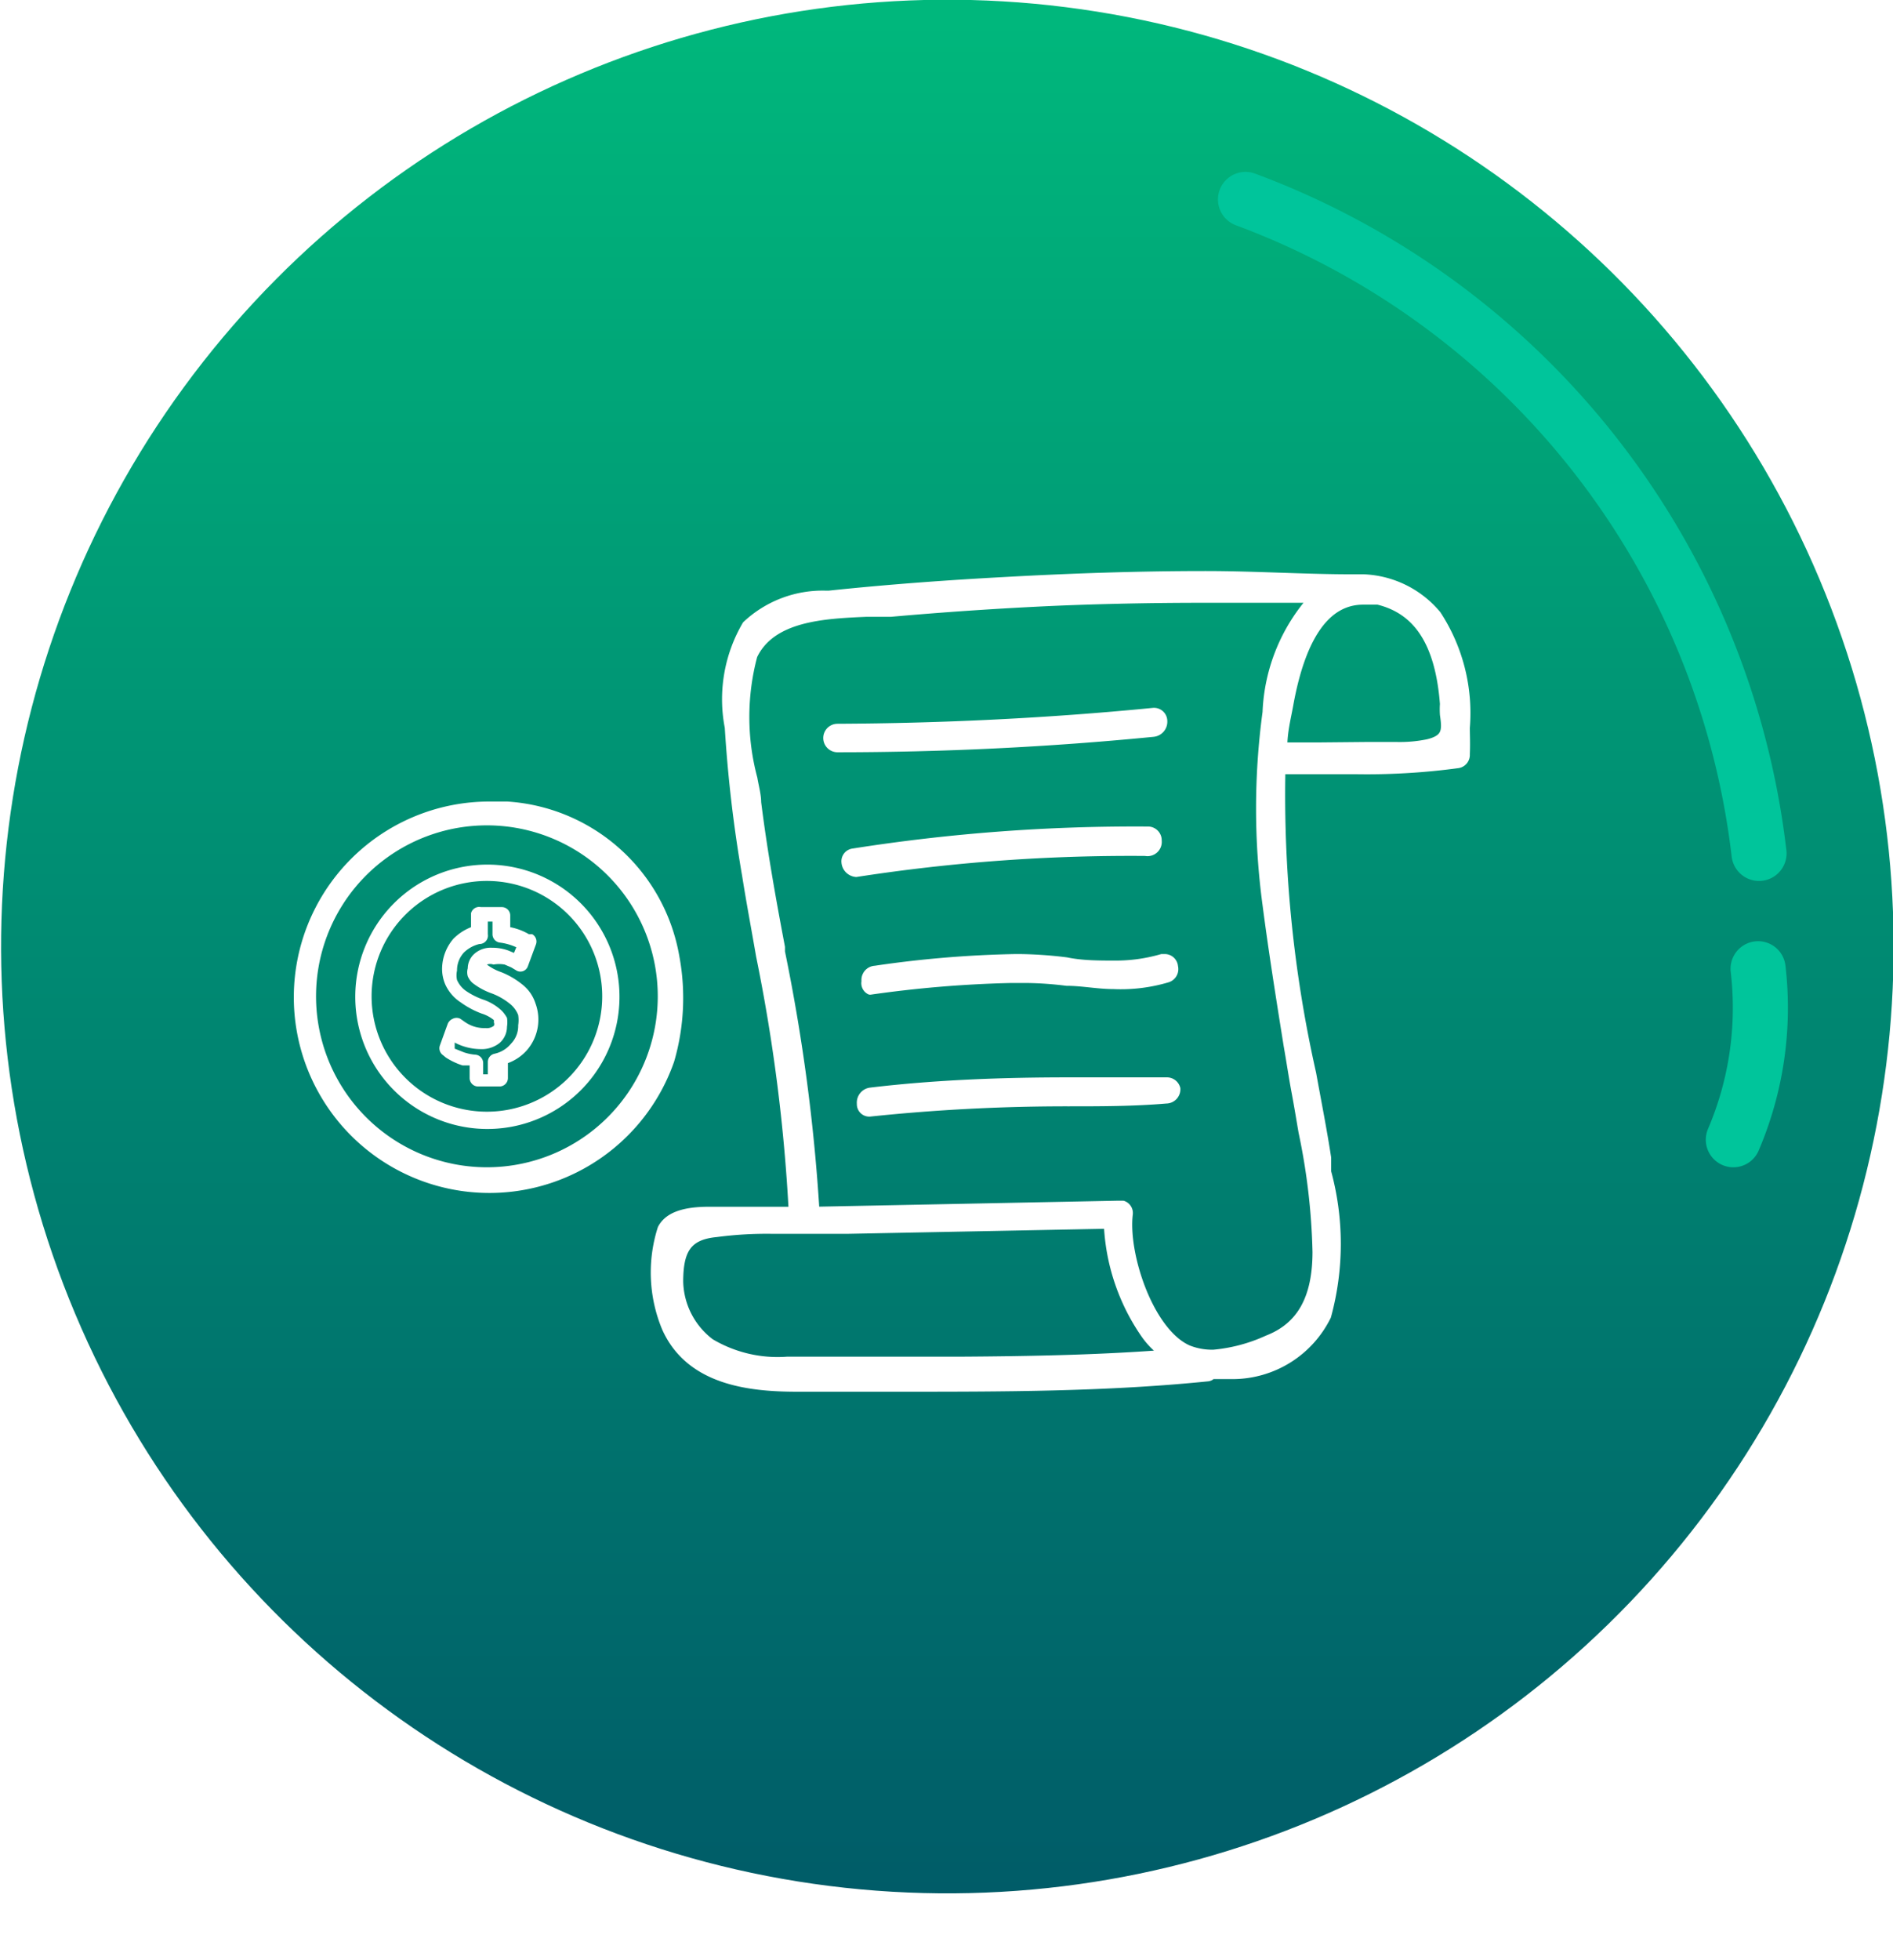 <svg xmlns="http://www.w3.org/2000/svg" xmlns:xlink="http://www.w3.org/1999/xlink" viewBox="0 0 40.55 41.96"><defs><style>.cls-1{mask:url(#mask);filter:url(#luminosity-noclip-3);}.cls-2,.cls-4,.cls-7,.cls-9{mix-blend-mode:multiply;}.cls-2{fill:url(#radial-gradient);}.cls-3{mask:url(#mask-2);filter:url(#luminosity-noclip-4);}.cls-4{fill:url(#radial-gradient-2);}.cls-5{isolation:isolate;}.cls-6{mask:url(#mask-3);}.cls-7{fill:url(#Degradado_sin_nombre_153);}.cls-8{mask:url(#mask-4);}.cls-9{fill:url(#Degradado_sin_nombre_151);}.cls-10{fill:url(#Degradado_sin_nombre_159);}.cls-11{fill:none;stroke:#00c59b;stroke-width:1.18px;}.cls-11,.cls-12{stroke-linecap:round;stroke-linejoin:round;}.cls-12,.cls-13{fill:#fff;}.cls-12{stroke:#fff;stroke-width:0.21px;}.cls-14{filter:url(#luminosity-noclip-2);}.cls-15{filter:url(#luminosity-noclip);}</style><filter id="luminosity-noclip" x="6.42" y="-8583.16" width="33.96" height="32766" filterUnits="userSpaceOnUse" color-interpolation-filters="sRGB"><feFlood flood-color="#fff" result="bg"/><feBlend in="SourceGraphic" in2="bg"/></filter><mask id="mask" x="6.42" y="-8583.16" width="33.96" height="32766" maskUnits="userSpaceOnUse"><g class="cls-15"/></mask><radialGradient id="radial-gradient" cx="-887.76" cy="-250.84" r="12.05" gradientTransform="matrix(0.98, 0.27, -1.01, 0.11, 638.26, 306.55)" gradientUnits="userSpaceOnUse"><stop offset="0.5" stop-color="#a6a6a6"/><stop offset="0.6" stop-color="#a3a3a3"/><stop offset="0.67" stop-color="#999"/><stop offset="0.75" stop-color="#888"/><stop offset="0.81" stop-color="#707070"/><stop offset="0.88" stop-color="#515151"/><stop offset="0.94" stop-color="#2c2c2c"/><stop offset="1"/></radialGradient><filter id="luminosity-noclip-2" x="0" y="-8583.16" width="33.96" height="32766" filterUnits="userSpaceOnUse" color-interpolation-filters="sRGB"><feFlood flood-color="#fff" result="bg"/><feBlend in="SourceGraphic" in2="bg"/></filter><mask id="mask-2" x="0" y="-8583.16" width="33.96" height="32766" maskUnits="userSpaceOnUse"><g class="cls-14"/></mask><radialGradient id="radial-gradient-2" cx="-476.79" cy="-1212.61" r="12.05" gradientTransform="matrix(-0.98, 0.27, 1.01, 0.11, 779.3, 306.55)" xlink:href="#radial-gradient"/><filter id="luminosity-noclip-3" x="6.42" y="36.03" width="33.96" height="7.03" filterUnits="userSpaceOnUse" color-interpolation-filters="sRGB"><feFlood flood-color="#fff" result="bg"/><feBlend in="SourceGraphic" in2="bg"/></filter><mask id="mask-3" x="6.42" y="36.03" width="33.96" height="7.03" maskUnits="userSpaceOnUse"><g class="cls-1"><path class="cls-2" d="M40.37,40.86c-.15,1.8-7.89,2.67-17.26,2S6.26,40,6.42,38.24s7.9-2.68,17.27-2S40.54,39.06,40.37,40.86Z"/></g></mask><radialGradient id="Degradado_sin_nombre_153" cx="-887.76" cy="-250.84" r="12.05" gradientTransform="matrix(0.98, 0.27, -1.01, 0.11, 638.26, 306.55)" gradientUnits="userSpaceOnUse"><stop offset="0" stop-color="#3c3c3b"/><stop offset="1" stop-color="#fff" stop-opacity="0"/></radialGradient><filter id="luminosity-noclip-4" x="0" y="36.03" width="33.96" height="7.03" filterUnits="userSpaceOnUse" color-interpolation-filters="sRGB"><feFlood flood-color="#fff" result="bg"/><feBlend in="SourceGraphic" in2="bg"/></filter><mask id="mask-4" x="0" y="36.03" width="33.96" height="7.03" maskUnits="userSpaceOnUse"><g class="cls-3"><path class="cls-4" d="M0,40.86c.16,1.8,7.89,2.67,17.27,2S34.12,40,34,38.24s-7.9-2.68-17.26-2S-.16,39.06,0,40.86Z"/></g></mask><radialGradient id="Degradado_sin_nombre_151" cx="-476.79" cy="-1212.61" r="12.05" gradientTransform="matrix(-0.98, 0.27, 1.01, 0.11, 779.3, 306.55)" gradientUnits="userSpaceOnUse"><stop offset="0" stop-color="#3c3c3b"/><stop offset="0" stop-color="#3d3d3c"/><stop offset="1" stop-color="#fff" stop-opacity="0"/></radialGradient><linearGradient id="Degradado_sin_nombre_159" x1="20.29" y1="40.53" x2="20.29" gradientTransform="translate(9.45 -6.28) rotate(22.82)" gradientUnits="userSpaceOnUse"><stop offset="0" stop-color="#005c68"/><stop offset="1" stop-color="#00b87c"/></linearGradient></defs><g class="cls-5"><g id="Capa_1" data-name="Capa 1"><g class="cls-6"><path class="cls-7" d="M40.37,40.86c-.15,1.8-7.89,2.67-17.26,2S6.26,40,6.42,38.24s7.9-2.68,17.27-2S40.54,39.06,40.37,40.86Z"/></g><g class="cls-8"><path class="cls-9" d="M0,40.86c.16,1.8,7.89,2.67,17.27,2S34.12,40,34,38.24s-7.9-2.68-17.26-2S-.16,39.06,0,40.86Z"/></g><circle class="cls-10" cx="20.29" cy="20.27" r="20.27" transform="translate(-6.27 9.45) rotate(-22.82)"/><path class="cls-11" d="M26.68,4.27a17.05,17.05,0,0,1,11,14"/><path class="cls-11" d="M37.66,20.74a7.18,7.18,0,0,1-.53,3.66"/><path class="cls-12" d="M31.38,15.58a3.83,3.83,0,0,0-.61-2.41,2.14,2.14,0,0,0-1.56-.77l-.26,0c-1,0-2.09-.07-3.12-.07-1.45,0-2.91.05-4.34.13-1.11.06-2.41.15-3.73.29h-.08a2.37,2.37,0,0,0-1.68.64,3.13,3.13,0,0,0-.37,2.18A29,29,0,0,0,16,18.73c.09.57.2,1.15.3,1.73A37,37,0,0,1,17,25.94l-.75,0-.42,0c-.2,0-.42,0-.64,0-.55,0-.87.12-1,.37a3.07,3.07,0,0,0,.09,2.11c.5,1.12,1.75,1.27,2.79,1.27.29,0,.58,0,.85,0l.66,0h.72c2.15,0,4.37,0,6.55-.22,0,0,.08,0,.09-.05H26l.41,0a2.24,2.24,0,0,0,2-1.25,5.85,5.85,0,0,0,0-3.08l0-.3c-.09-.59-.21-1.19-.32-1.8a27.14,27.14,0,0,1-.66-6.52h1.64a14.43,14.43,0,0,0,2.16-.13.18.18,0,0,0,.15-.19C31.39,15.9,31.38,15.74,31.38,15.58Zm-.79.35a3,3,0,0,1-.67.06h-.66L28.2,16h-.73c0-.34.08-.64.13-.92.27-1.49.81-2.24,1.6-2.24l.32,0c.87.21,1.33.93,1.43,2.23a1.64,1.64,0,0,0,0,.23C31,15.64,31,15.83,30.59,15.93ZM14.53,27.44c0-.68.18-1,.81-1.06a8.21,8.21,0,0,1,1.21-.07h1.6l5.6-.11a4.46,4.46,0,0,0,.78,2.34A1.67,1.67,0,0,0,25,29c-1.28.1-2.67.14-4.48.15H16.86a2.83,2.83,0,0,1-1.65-.39A1.7,1.7,0,0,1,14.53,27.44ZM24.16,26a.17.17,0,0,0-.11-.19l-.09,0-6.51.13a39.53,39.53,0,0,0-.74-5.56v-.1c-.19-1-.38-2.06-.51-3.1,0-.16-.05-.33-.08-.51a5.11,5.11,0,0,1,0-2.64c.4-.84,1.53-.89,2.44-.93l.52,0c1.13-.1,2.18-.17,3.19-.22s2.28-.08,3.44-.08c.8,0,1.62,0,2.44,0a3.88,3.88,0,0,0-1,2.45,15.35,15.35,0,0,0,0,4.12c.13,1,.29,2,.45,3,.06.34.11.68.17,1s.1.57.15.86a13.87,13.87,0,0,1,.3,2.57c0,1-.34,1.61-1.06,1.89A3.55,3.55,0,0,1,26,29a1.4,1.4,0,0,1-.56-.1C24.61,28.53,24.06,26.87,24.16,26Z"/><path class="cls-12" d="M24.9,15.44a.18.18,0,0,0-.2-.18h0c-2.24.22-4.51.33-6.76.34a.2.2,0,1,0,0,.4h0c2.25,0,4.52-.11,6.76-.33A.22.22,0,0,0,24.9,15.44Z"/><path class="cls-12" d="M24.78,18a.19.19,0,0,0-.2-.2,38.88,38.88,0,0,0-6.3.47.17.17,0,0,0-.15.19.23.23,0,0,0,.21.21h0a38.43,38.43,0,0,1,6.2-.45A.2.2,0,0,0,24.78,18Z"/><path class="cls-12" d="M18.64,21.19h0a25.26,25.26,0,0,1,3-.25h.38a7.54,7.54,0,0,1,.83.06c.33,0,.67.07,1,.07A3.48,3.48,0,0,0,25,20.93a.19.19,0,0,0,.13-.23.18.18,0,0,0-.18-.17h-.06a3.56,3.56,0,0,1-1,.14c-.35,0-.71,0-1.05-.07a8.74,8.74,0,0,0-1-.07h-.09a23.35,23.35,0,0,0-3,.25.2.2,0,0,0-.19.23A.16.16,0,0,0,18.64,21.19Z"/><path class="cls-12" d="M25,23.17h0c-.7,0-1.41,0-2.1,0-1.4,0-2.84.05-4.26.22a.22.22,0,0,0-.18.24.16.16,0,0,0,.17.17h0a40.47,40.47,0,0,1,4.25-.22c.69,0,1.4,0,2.1-.06a.2.2,0,0,0,.2-.21A.19.19,0,0,0,25,23.17Z"/><path class="cls-13" d="M14.55,20.46a4,4,0,0,0-3.68-3.3l-.43,0a4.19,4.19,0,1,0,4,5.57A4.88,4.88,0,0,0,14.55,20.46Zm-.46.87a3.66,3.66,0,1,1-3.65-3.66A3.66,3.66,0,0,1,14.09,21.33Z"/><path class="cls-13" d="M7.61,21.33a2.83,2.83,0,1,0,2.83-2.82A2.83,2.83,0,0,0,7.61,21.33Zm5.29,0a2.47,2.47,0,1,1-2.46-2.47A2.47,2.47,0,0,1,12.9,21.33Z"/><path class="cls-13" d="M10.09,19.55v.3a1.09,1.09,0,0,0-.38.25,1,1,0,0,0-.24.63.84.84,0,0,0,.07.35.9.9,0,0,0,.33.38,1.86,1.86,0,0,0,.45.24.75.75,0,0,1,.26.14l0,0v.05a.09.09,0,0,1,0,.07.24.24,0,0,1-.18.05.72.72,0,0,1-.44-.13l-.1-.07a.18.18,0,0,0-.16,0,.2.2,0,0,0-.11.11l-.17.47a.18.18,0,0,0,.07.2l.06.05a1.5,1.5,0,0,0,.36.17l.15,0v.27a.18.18,0,0,0,.18.18h.46a.18.18,0,0,0,.18-.18v-.32a1,1,0,0,0,.41-.28,1,1,0,0,0,.18-1,.84.84,0,0,0-.29-.41,1.72,1.72,0,0,0-.45-.26h0a1.08,1.08,0,0,1-.3-.16l0,0v0a0,0,0,0,1,0,0,.21.21,0,0,1,.14,0,.67.67,0,0,1,.24,0l.14.06.1.06a.17.17,0,0,0,.26-.09l.17-.46a.18.18,0,0,0-.08-.22l-.07,0a1.28,1.28,0,0,0-.4-.15v-.25a.18.18,0,0,0-.18-.18h-.45A.18.18,0,0,0,10.09,19.55Zm.36.43v-.25h.1V20a.18.18,0,0,0,.16.18,1.2,1.2,0,0,1,.35.1l-.05.12-.12-.05a1,1,0,0,0-.35-.06.53.53,0,0,0-.39.14.42.42,0,0,0-.13.3.31.31,0,0,0,0,.17.39.39,0,0,0,.11.15,1.47,1.47,0,0,0,.41.22h0a1.39,1.39,0,0,1,.37.21.58.58,0,0,1,.19.25.73.73,0,0,1,0,.22.54.54,0,0,1-.15.39h0a.63.63,0,0,1-.36.22.18.18,0,0,0-.14.17V23h-.1v-.24a.18.18,0,0,0-.16-.18,1,1,0,0,1-.25-.05l-.2-.08,0-.13a1.21,1.21,0,0,0,.55.14.61.61,0,0,0,.41-.13.46.46,0,0,0,.16-.35.58.58,0,0,0,0-.19.72.72,0,0,0-.11-.15,1.12,1.12,0,0,0-.37-.23,1.57,1.57,0,0,1-.39-.19.56.56,0,0,1-.2-.24.45.45,0,0,1,0-.2.56.56,0,0,1,.15-.39.71.71,0,0,1,.33-.18A.18.18,0,0,0,10.45,20Z"/></g></g></svg>
